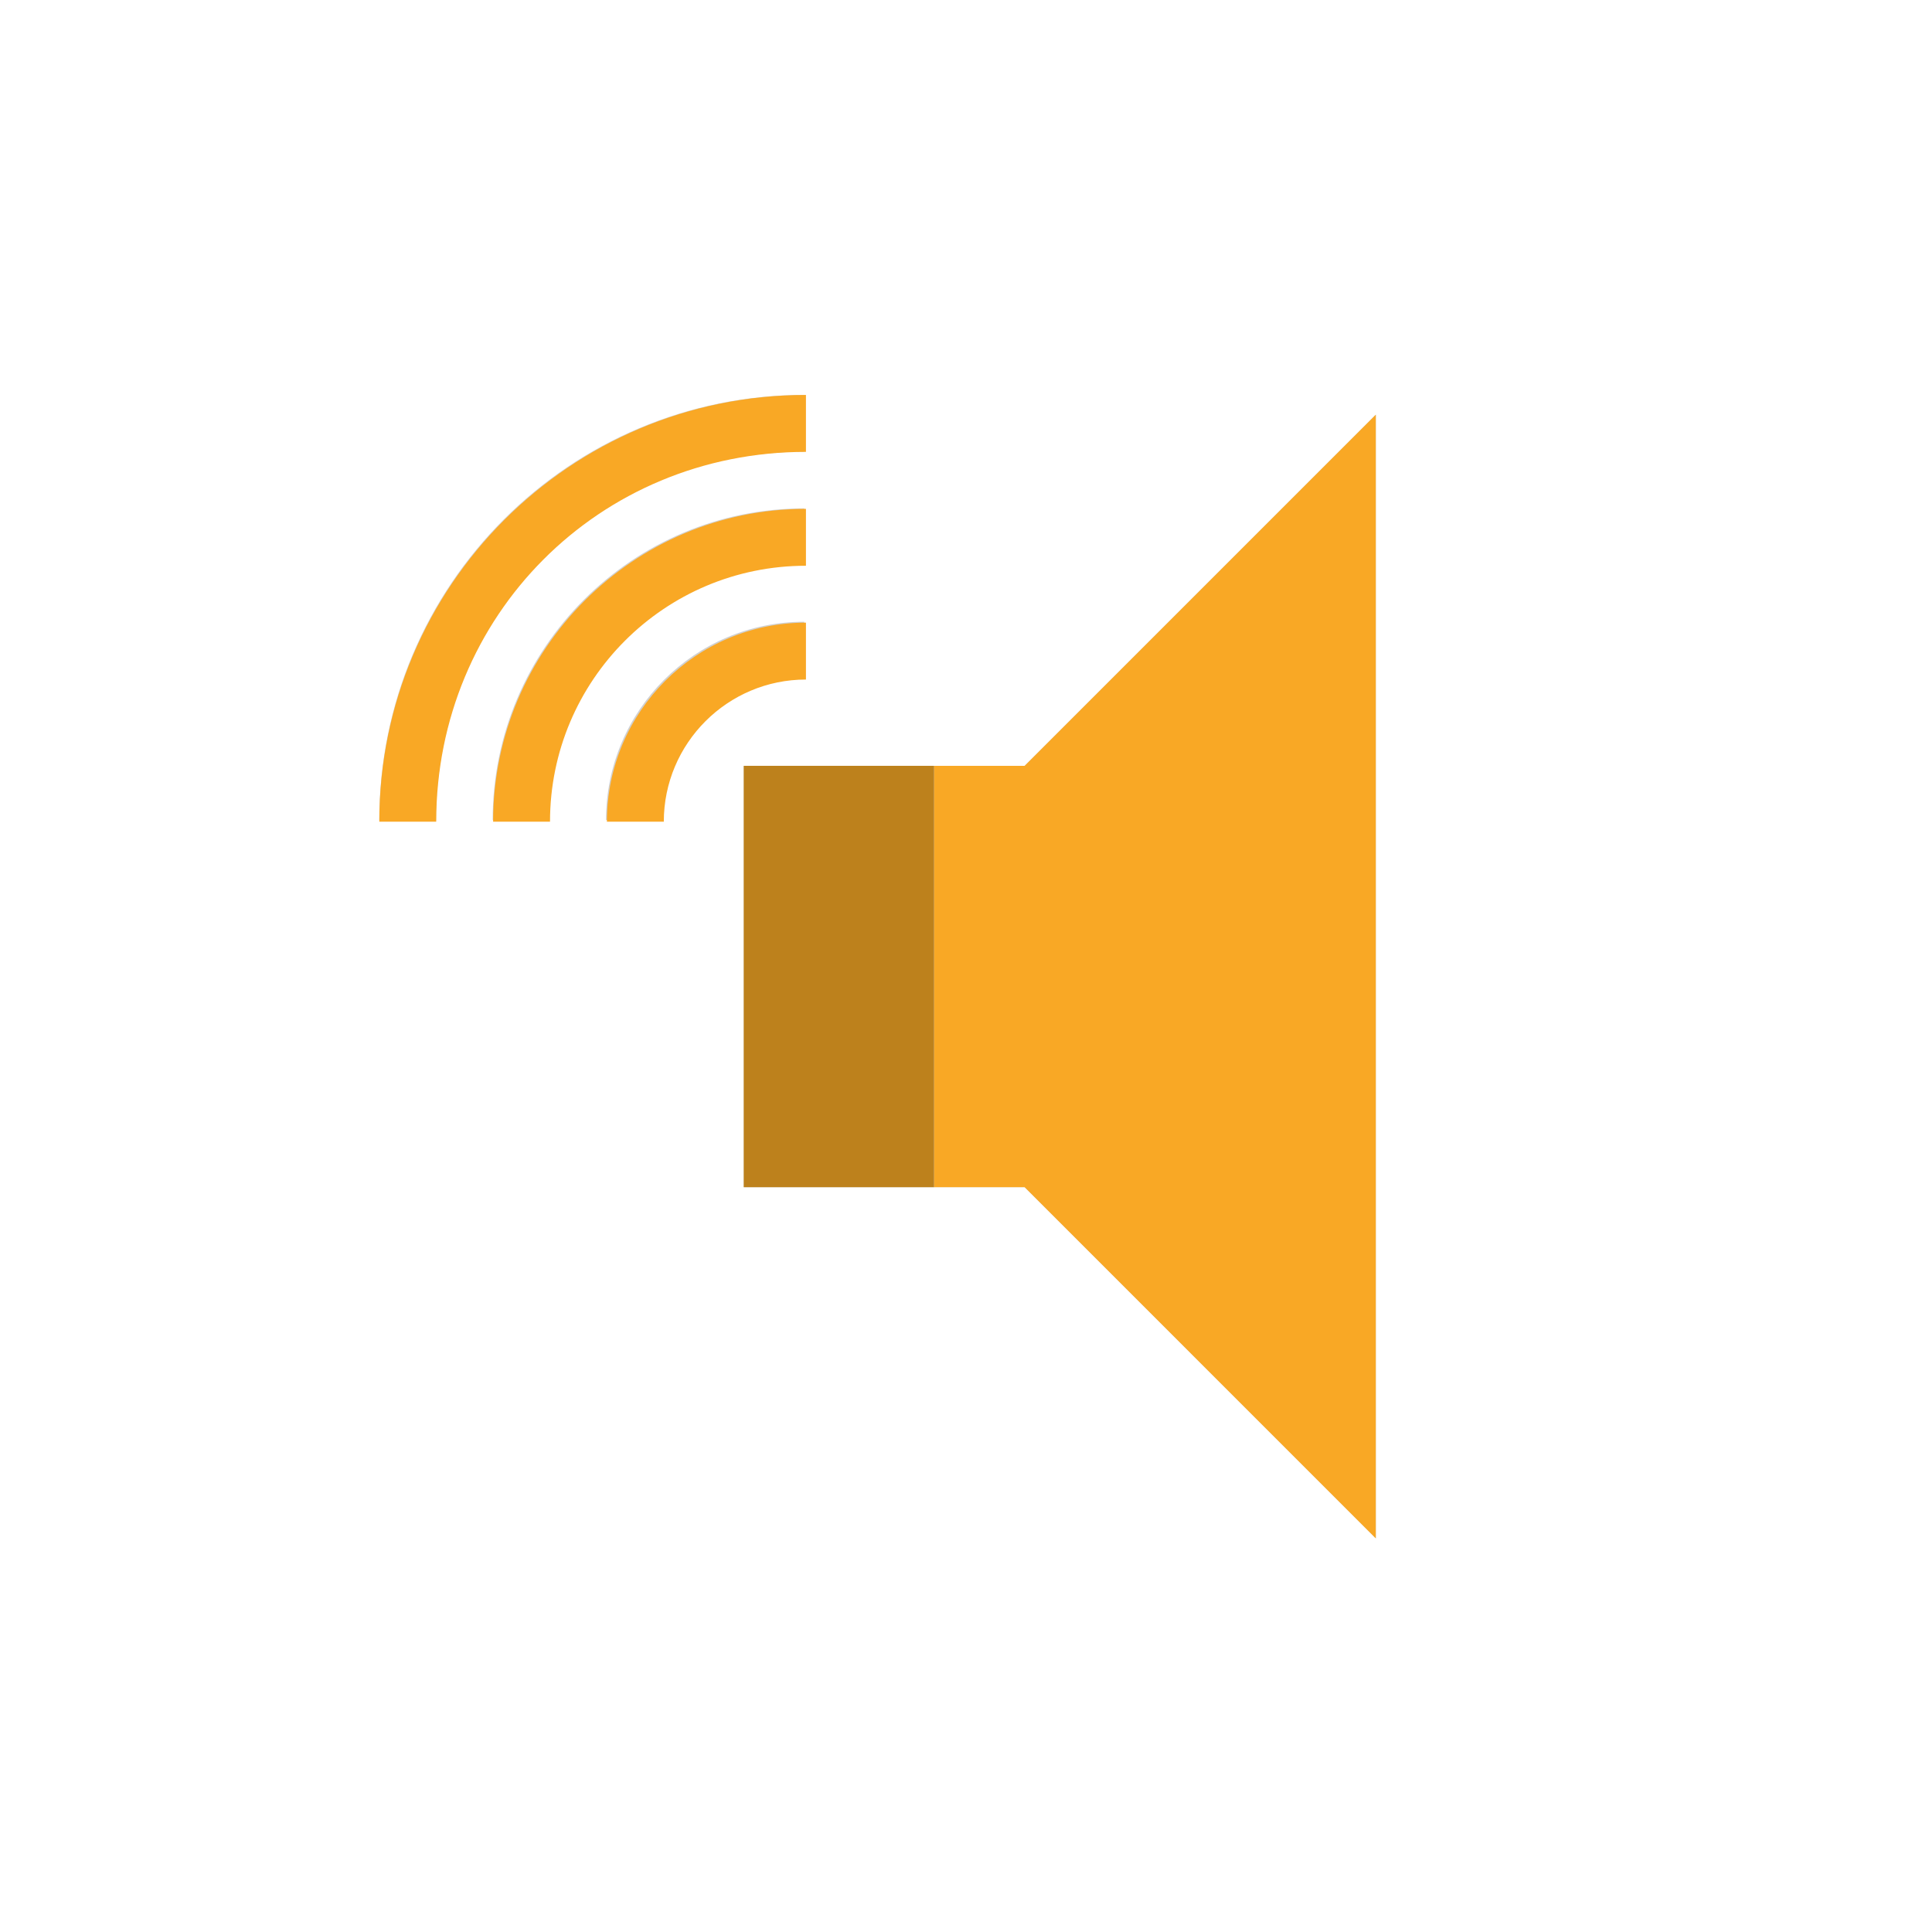 <?xml version="1.0" encoding="UTF-8" standalone="no"?>
<!-- Created with Inkscape (http://www.inkscape.org/) -->

<svg
   xmlns:dc="http://purl.org/dc/elements/1.1/"
   xmlns:cc="http://creativecommons.org/ns#"
   xmlns:rdf="http://www.w3.org/1999/02/22-rdf-syntax-ns#"
   xmlns:svg="http://www.w3.org/2000/svg"
   xmlns="http://www.w3.org/2000/svg"
   xmlns:xlink="http://www.w3.org/1999/xlink"
   xmlns:sodipodi="http://sodipodi.sourceforge.net/DTD/sodipodi-0.dtd"
   xmlns:inkscape="http://www.inkscape.org/namespaces/inkscape"
   inkscape:version="0.92.2 (5c3e80d, 2017-08-06)"
   sodipodi:docname="app-icon-foreground.svg"
   viewBox="0 0 108 108"
   height="108"
   width="108"
   id="svg64"
   version="1.1"
   inkscape:export-filename="/home/zachcheatham/Developer/RNETRemote/app/src/main/res/mipmap-hdpi/app_icon.png"
   inkscape:export-xdpi="36"
   inkscape:export-ydpi="36"
   inkscape:label="wireless_shadow">
  <sodipodi:namedview
     showguides="true"
     inkscape:current-layer="svg64"
     inkscape:window-maximized="1"
     inkscape:window-y="-8"
     inkscape:window-x="-8"
     inkscape:cy="63.266165"
     inkscape:cx="40.498671"
     inkscape:zoom="8"
     showgrid="false"
     id="namedview66"
     inkscape:window-height="1017"
     inkscape:window-width="1920"
     inkscape:pageshadow="2"
     inkscape:pageopacity="0"
     guidetolerance="10"
     gridtolerance="10"
     objecttolerance="10"
     borderopacity="1"
     bordercolor="#666666"
     pagecolor="#ffffff"
     fit-margin-top="0"
     fit-margin-left="0"
     fit-margin-right="0"
     fit-margin-bottom="0"
     inkscape:snap-bbox="true"
     inkscape:snap-bbox-edge-midpoints="true"
     inkscape:snap-object-midpoints="true"
     inkscape:bbox-paths="true"
     inkscape:snap-bbox-midpoints="false"
     inkscape:bbox-nodes="true"
     inkscape:snap-center="true"
     inkscape:snap-midpoints="false"
     inkscape:snap-smooth-nodes="false"
     inkscape:snap-intersection-paths="false"
     inkscape:object-paths="false"
     inkscape:snap-text-baseline="true"
     inkscape:snap-nodes="true"
     inkscape:snap-others="false"
     inkscape:object-nodes="true">
    <inkscape:grid
       type="xygrid"
       id="grid8269"
       originx="-198.696"
       originy="-413.867" />
  </sodipodi:namedview>
  <defs
     id="defs68">
    <linearGradient
       inkscape:collect="always"
       id="linearGradient5511">
      <stop
         style="stop-color:#ffffff;stop-opacity:0"
         offset="0"
         id="stop5507" />
      <stop
         style="stop-color:#acc7e0;stop-opacity:1"
         offset="1"
         id="stop5509" />
    </linearGradient>
    <clipPath
       clipPathUnits="userSpaceOnUse"
       id="clipPath8496">
      <g
         inkscape:label="Clip"
         id="use8498">
        <rect
           clip-path="none"
           inkscape:label="background"
           id="rect8529"
           width="152"
           height="152"
           x="15.2"
           y="15.2"
           style="opacity:1;fill:#11212e;fill-opacity:1;stroke-width:0.38"
           ry="12.124" />
        <path
           sodipodi:nodetypes="ccccc"
           inkscape:label="speaker"
           style="opacity:1;fill:#f9a825;fill-opacity:1;stroke-width:6.947"
           inkscape:connector-curvature="0"
           d="m 103.314,114.26 34.733,34.733 V 37.847 l -34.733,34.733 z"
           id="path8531" />
        <path
           inkscape:label="wireless"
           id="path8533"
           style="opacity:1;fill:#f9a825;fill-opacity:1;stroke-width:2.601"
           d="m 78.553,33.407 v 5.63 c -20.482,0 -36.572,16.204 -36.572,36.58 h -5.628 c 0,-23.312 18.899,-42.21 42.2,-42.21 z m 0,11.266 v 5.628 c -13.981,0 -25.316,11.336 -25.316,25.316 h -5.628 c 0,-17.083 13.861,-30.944 30.944,-30.944 z m 0,11.256 v 5.628 c -7.756,0 -14.06,6.304 -14.06,14.06 h -5.628 c 0,-10.878 8.81,-19.688 19.688,-19.688 z"
           inkscape:connector-curvature="0"
           sodipodi:nodetypes="ccccccccccccccc" />
        <path
           id="path8535"
           d="M 75.528,72.58 V 114.26 H 103.314 V 72.58 Z"
           inkscape:connector-curvature="0"
           style="opacity:1;fill:#bd811c;fill-opacity:1;stroke-width:6.947"
           inkscape:label="speaker"
           sodipodi:nodetypes="ccccc" />
        <rect
           transform="matrix(1,0,0,1.187,0,-34.302)"
           clip-path="url(#clipPath8525)"
           ry="12.124"
           y="108.4"
           x="-5.5"
           height="74.75"
           width="210.75"
           id="rect8537"
           style="opacity:0.169;fill:#000000;fill-opacity:1;stroke:none" />
      </g>
    </clipPath>
    <clipPath
       clipPathUnits="userSpaceOnUse"
       id="clipPath8525">
      <rect
         clip-path="none"
         inkscape:label="background"
         id="rect8527"
         width="152"
         height="152"
         x="15.2"
         y="15.2"
         style="opacity:1;fill:#11212e;fill-opacity:1;stroke-width:0.38"
         ry="12.124" />
    </clipPath>
    <clipPath
       clipPathUnits="userSpaceOnUse"
       id="clipPath844">
      <rect
         clip-path="none"
         inkscape:label="background"
         id="rect846"
         width="152"
         height="152"
         x="15.2"
         y="15.2"
         style="opacity:1;fill:#11212e;fill-opacity:1;stroke-width:0.38"
         ry="12.124" />
    </clipPath>
    <filter
       style="color-interpolation-filters:sRGB"
       inkscape:label="Drop Shadow"
       id="filter1854">
      <feFlood
         flood-opacity="0.498"
         flood-color="rgb(0,0,0)"
         result="flood"
         id="feFlood1844" />
      <feComposite
         in="flood"
         in2="SourceGraphic"
         operator="in"
         result="composite1"
         id="feComposite1846" />
      <feGaussianBlur
         in="composite1"
         stdDeviation="4"
         result="blur"
         id="feGaussianBlur1848" />
      <feOffset
         dx="0"
         dy="4"
         result="offset"
         id="feOffset1850" />
      <feComposite
         in="SourceGraphic"
         in2="offset"
         operator="over"
         result="composite2"
         id="feComposite1852" />
    </filter>
    <linearGradient
       inkscape:collect="always"
       xlink:href="#linearGradient5511"
       id="linearGradient5513"
       x1="87.754"
       y1="33.342"
       x2="87.754"
       y2="96.353"
       gradientUnits="userSpaceOnUse"
       gradientTransform="matrix(1,0,0,0.893,0,10.292)" />
    <filter
       style="color-interpolation-filters:sRGB"
       inkscape:label="Drop Shadow"
       id="filter6025">
      <feFlood
         flood-opacity="0.2"
         flood-color="rgb(0,0,0)"
         result="flood"
         id="feFlood6015" />
      <feComposite
         in="flood"
         in2="SourceGraphic"
         operator="in"
         result="composite1"
         id="feComposite6017" />
      <feGaussianBlur
         in="composite1"
         stdDeviation="4"
         result="blur"
         id="feGaussianBlur6019" />
      <feOffset
         dx="0"
         dy="4"
         result="offset"
         id="feOffset6021" />
      <feComposite
         in="SourceGraphic"
         in2="offset"
         operator="over"
         result="composite2"
         id="feComposite6023" />
    </filter>
    <clipPath
       id="clipPath8496-8"
       clipPathUnits="userSpaceOnUse">
      <g
         id="use8498-1"
         inkscape:label="Clip">
        <rect
           ry="12.124"
           style="opacity:1;fill:#11212e;fill-opacity:1;stroke-width:0.38"
           y="15.2"
           x="15.2"
           height="152"
           width="152"
           id="rect8529-4"
           inkscape:label="background"
           clip-path="none" />
        <path
           id="path8531-6"
           d="m 103.314,114.26 34.733,34.733 V 37.847 l -34.733,34.733 z"
           inkscape:connector-curvature="0"
           style="opacity:1;fill:#f9a825;fill-opacity:1;stroke-width:6.947"
           inkscape:label="speaker"
           sodipodi:nodetypes="ccccc" />
        <path
           sodipodi:nodetypes="ccccccccccccccc"
           inkscape:connector-curvature="0"
           d="m 78.553,33.407 v 5.63 c -20.482,0 -36.572,16.204 -36.572,36.58 h -5.628 c 0,-23.312 18.899,-42.21 42.2,-42.21 z m 0,11.266 v 5.628 c -13.981,0 -25.316,11.336 -25.316,25.316 h -5.628 c 0,-17.083 13.861,-30.944 30.944,-30.944 z m 0,11.256 v 5.628 c -7.756,0 -14.06,6.304 -14.06,14.06 h -5.628 c 0,-10.878 8.81,-19.688 19.688,-19.688 z"
           style="opacity:1;fill:#f9a825;fill-opacity:1;stroke-width:2.601"
           id="path8533-1"
           inkscape:label="wireless" />
        <path
           sodipodi:nodetypes="ccccc"
           inkscape:label="speaker"
           style="opacity:1;fill:#bd811c;fill-opacity:1;stroke-width:6.947"
           inkscape:connector-curvature="0"
           d="M 75.528,72.58 V 114.26 H 103.314 V 72.58 Z"
           id="path8535-9" />
        <rect
           style="opacity:0.169;fill:#000000;fill-opacity:1;stroke:none"
           id="rect8537-4"
           width="210.75"
           height="74.75"
           x="-5.5"
           y="108.4"
           ry="12.124"
           clip-path="url(#clipPath8525-3)"
           transform="matrix(1,0,0,1.187,0,-34.302)" />
      </g>
    </clipPath>
    <clipPath
       id="clipPath8525-3"
       clipPathUnits="userSpaceOnUse">
      <rect
         ry="12.124"
         style="opacity:1;fill:#11212e;fill-opacity:1;stroke-width:0.38"
         y="15.2"
         x="15.2"
         height="152"
         width="152"
         id="rect8527-6"
         inkscape:label="background"
         clip-path="none" />
    </clipPath>
    <clipPath
       id="clipPath844-7"
       clipPathUnits="userSpaceOnUse">
      <rect
         ry="12.124"
         style="opacity:1;fill:#11212e;fill-opacity:1;stroke-width:0.38"
         y="15.2"
         x="15.2"
         height="152"
         width="152"
         id="rect846-6"
         inkscape:label="background"
         clip-path="none" />
    </clipPath>
    <filter
       id="filter1854-9"
       inkscape:label="Drop Shadow"
       style="color-interpolation-filters:sRGB">
      <feFlood
         id="feFlood1844-0"
         result="flood"
         flood-color="rgb(0,0,0)"
         flood-opacity="0.498" />
      <feComposite
         id="feComposite1846-6"
         result="composite1"
         operator="in"
         in2="SourceGraphic"
         in="flood" />
      <feGaussianBlur
         id="feGaussianBlur1848-9"
         result="blur"
         stdDeviation="4"
         in="composite1" />
      <feOffset
         id="feOffset1850-0"
         result="offset"
         dy="4"
         dx="0" />
      <feComposite
         id="feComposite1852-4"
         result="composite2"
         operator="over"
         in2="offset"
         in="SourceGraphic" />
    </filter>
    <filter
       id="filter6025-3"
       inkscape:label="Drop Shadow"
       style="color-interpolation-filters:sRGB">
      <feFlood
         id="feFlood6015-3"
         result="flood"
         flood-color="rgb(0,0,0)"
         flood-opacity="0.2" />
      <feComposite
         id="feComposite6017-1"
         result="composite1"
         operator="in"
         in2="SourceGraphic"
         in="flood" />
      <feGaussianBlur
         id="feGaussianBlur6019-2"
         result="blur"
         stdDeviation="4"
         in="composite1" />
      <feOffset
         id="feOffset6021-1"
         result="offset"
         dy="4"
         dx="0" />
      <feComposite
         id="feComposite6023-0"
         result="composite2"
         operator="over"
         in2="offset"
         in="SourceGraphic" />
    </filter>
    <clipPath
       id="clipPath8496-88"
       clipPathUnits="userSpaceOnUse">
      <g
         id="use8498-7"
         inkscape:label="Clip">
        <rect
           ry="12.124"
           style="opacity:1;fill:#11212e;fill-opacity:1;stroke-width:0.38"
           y="15.2"
           x="15.2"
           height="152"
           width="152"
           id="rect8529-9"
           inkscape:label="background"
           clip-path="none" />
        <path
           id="path8531-2"
           d="m 103.314,114.26 34.733,34.733 V 37.847 l -34.733,34.733 z"
           inkscape:connector-curvature="0"
           style="opacity:1;fill:#f9a825;fill-opacity:1;stroke-width:6.947"
           inkscape:label="speaker"
           sodipodi:nodetypes="ccccc" />
        <path
           sodipodi:nodetypes="ccccccccccccccc"
           inkscape:connector-curvature="0"
           d="m 78.553,33.407 v 5.63 c -20.482,0 -36.572,16.204 -36.572,36.58 h -5.628 c 0,-23.312 18.899,-42.21 42.2,-42.21 z m 0,11.266 v 5.628 c -13.981,0 -25.316,11.336 -25.316,25.316 h -5.628 c 0,-17.083 13.861,-30.944 30.944,-30.944 z m 0,11.256 v 5.628 c -7.756,0 -14.06,6.304 -14.06,14.06 h -5.628 c 0,-10.878 8.81,-19.688 19.688,-19.688 z"
           style="opacity:1;fill:#f9a825;fill-opacity:1;stroke-width:2.601"
           id="path8533-8"
           inkscape:label="wireless" />
        <path
           sodipodi:nodetypes="ccccc"
           inkscape:label="speaker"
           style="opacity:1;fill:#bd811c;fill-opacity:1;stroke-width:6.947"
           inkscape:connector-curvature="0"
           d="M 75.528,72.58 V 114.26 H 103.314 V 72.58 Z"
           id="path8535-4" />
        <rect
           style="opacity:0.169;fill:#000000;fill-opacity:1;stroke:none"
           id="rect8537-2"
           width="210.75"
           height="74.75"
           x="-5.5"
           y="108.4"
           ry="12.124"
           clip-path="url(#clipPath8525-0)"
           transform="matrix(1,0,0,1.187,0,-34.302)" />
      </g>
    </clipPath>
    <clipPath
       id="clipPath8525-0"
       clipPathUnits="userSpaceOnUse">
      <rect
         ry="12.124"
         style="opacity:1;fill:#11212e;fill-opacity:1;stroke-width:0.38"
         y="15.2"
         x="15.2"
         height="152"
         width="152"
         id="rect8527-1"
         inkscape:label="background"
         clip-path="none" />
    </clipPath>
    <clipPath
       id="clipPath844-1"
       clipPathUnits="userSpaceOnUse">
      <rect
         ry="12.124"
         style="opacity:1;fill:#11212e;fill-opacity:1;stroke-width:0.38"
         y="15.2"
         x="15.2"
         height="152"
         width="152"
         id="rect846-2"
         inkscape:label="background"
         clip-path="none" />
    </clipPath>
    <filter
       id="filter1854-6"
       inkscape:label="Drop Shadow"
       style="color-interpolation-filters:sRGB">
      <feFlood
         id="feFlood1844-5"
         result="flood"
         flood-color="rgb(0,0,0)"
         flood-opacity="0.498" />
      <feComposite
         id="feComposite1846-3"
         result="composite1"
         operator="in"
         in2="SourceGraphic"
         in="flood" />
      <feGaussianBlur
         id="feGaussianBlur1848-6"
         result="blur"
         stdDeviation="4"
         in="composite1" />
      <feOffset
         id="feOffset1850-9"
         result="offset"
         dy="4"
         dx="0" />
      <feComposite
         id="feComposite1852-5"
         result="composite2"
         operator="over"
         in2="offset"
         in="SourceGraphic" />
    </filter>
    <filter
       id="filter6025-8"
       inkscape:label="Drop Shadow"
       style="color-interpolation-filters:sRGB">
      <feFlood
         id="feFlood6015-34"
         result="flood"
         flood-color="rgb(0,0,0)"
         flood-opacity="0.2" />
      <feComposite
         id="feComposite6017-11"
         result="composite1"
         operator="in"
         in2="SourceGraphic"
         in="flood" />
      <feGaussianBlur
         id="feGaussianBlur6019-4"
         result="blur"
         stdDeviation="4"
         in="composite1" />
      <feOffset
         id="feOffset6021-9"
         result="offset"
         dy="4"
         dx="0" />
      <feComposite
         id="feComposite6023-1"
         result="composite2"
         operator="over"
         in2="offset"
         in="SourceGraphic" />
    </filter>
    <filter
       id="filter871"
       inkscape:label="Drop Shadow"
       style="color-interpolation-filters:sRGB">
      <feFlood
         id="feFlood861"
         result="flood"
         flood-color="rgb(0,0,0)"
         flood-opacity="0.2" />
      <feComposite
         id="feComposite863"
         result="composite1"
         operator="in"
         in2="SourceGraphic"
         in="flood" />
      <feGaussianBlur
         id="feGaussianBlur865"
         result="blur"
         stdDeviation="4"
         in="composite1" />
      <feOffset
         id="feOffset867"
         result="offset"
         dy="4"
         dx="0" />
      <feComposite
         id="feComposite869"
         result="composite2"
         operator="over"
         in2="offset"
         in="SourceGraphic" />
    </filter>
    <filter
       inkscape:collect="always"
       style="color-interpolation-filters:sRGB"
       id="filter5235"
       x="-0.166"
       width="1.331"
       y="-0.166"
       height="1.331">
      <feGaussianBlur
         inkscape:collect="always"
         stdDeviation="1.639"
         id="feGaussianBlur5237" />
    </filter>
    <filter
       inkscape:collect="always"
       style="color-interpolation-filters:sRGB"
       id="filter5239"
       x="-0.117"
       width="1.233"
       y="-0.066"
       height="1.131">
      <feGaussianBlur
         inkscape:collect="always"
         stdDeviation="1.718"
         id="feGaussianBlur5241" />
    </filter>
  </defs>
  <path
     sodipodi:nodetypes="ccccccccccccccc"
     inkscape:connector-curvature="0"
     d="m 44.96,22.078 v 3.169 c -11.531,0 -20.589,9.122 -20.589,20.593 h -3.168 c 0,-13.124 10.639,-23.763 23.757,-23.763 z m 0,6.342 v 3.168 c -7.871,0 -14.252,6.381 -14.252,14.252 H 27.54 c 0,-9.617 7.803,-17.42 17.42,-17.42 z m 0,6.337 v 3.168 c -4.366,0 -7.915,3.549 -7.915,7.915 h -3.168 c 0,-6.124 4.96,-11.084 11.084,-11.084 z"
     style="opacity:0.428;fill:#000000;fill-opacity:1;stroke-width:1.464;filter:url(#filter5235)"
     id="path4019"
     inkscape:label="wireless" />
  <path
     id="path1858"
     style="opacity:0.439;fill:#000000;fill-opacity:1;stroke-width:1.807;filter:url(#filter5239)"
     d="m 41.576,42.81 v 23.555 h 3.329 V 42.81 Z M 76.908,23.181 57.279,42.81 H 44.889 v 23.555 h 12.39 l 19.629,19.63 z"
     inkscape:label="speaker_shadow"
     inkscape:connector-curvature="0" />
  <path
     inkscape:label="wireless"
     id="path4922"
     style="opacity:1;fill:#f9a825;fill-opacity:1;stroke-width:1.47"
     d="m 45.053,22.078 v 3.182 c -11.576,0 -20.669,9.158 -20.669,20.673 h -3.181 c 0,-13.175 10.681,-23.855 23.849,-23.855 z m 0,6.367 v 3.181 c -7.901,0 -14.307,6.406 -14.307,14.307 h -3.181 c 0,-9.654 7.834,-17.488 17.488,-17.488 z m 0,6.361 v 3.181 c -4.383,0 -7.946,3.563 -7.946,7.946 h -3.181 c 0,-6.148 4.979,-11.127 11.127,-11.127 z"
     inkscape:connector-curvature="0"
     sodipodi:nodetypes="ccccccccccccccc" />
  <path
     style="opacity:1;fill:#f9a825;fill-opacity:1;stroke-width:3.926"
     d="m 76.908,23.181 -19.629,19.629 -5.07,0 v 23.555 l 5.07,-0 19.629,19.63 z"
     id="path952"
     inkscape:connector-curvature="0"
     inkscape:label="speaker"
     sodipodi:nodetypes="ccccccc" />
  <path
     id="path8426-6"
     d="m 41.576,42.81 v 23.555 h 10.634 v -23.555 z"
     inkscape:connector-curvature="0"
     style="opacity:1;fill:#bd811c;fill-opacity:1;stroke-width:3.231"
     inkscape:label="speaker_magnet"
     sodipodi:nodetypes="ccccc" />
</svg>
